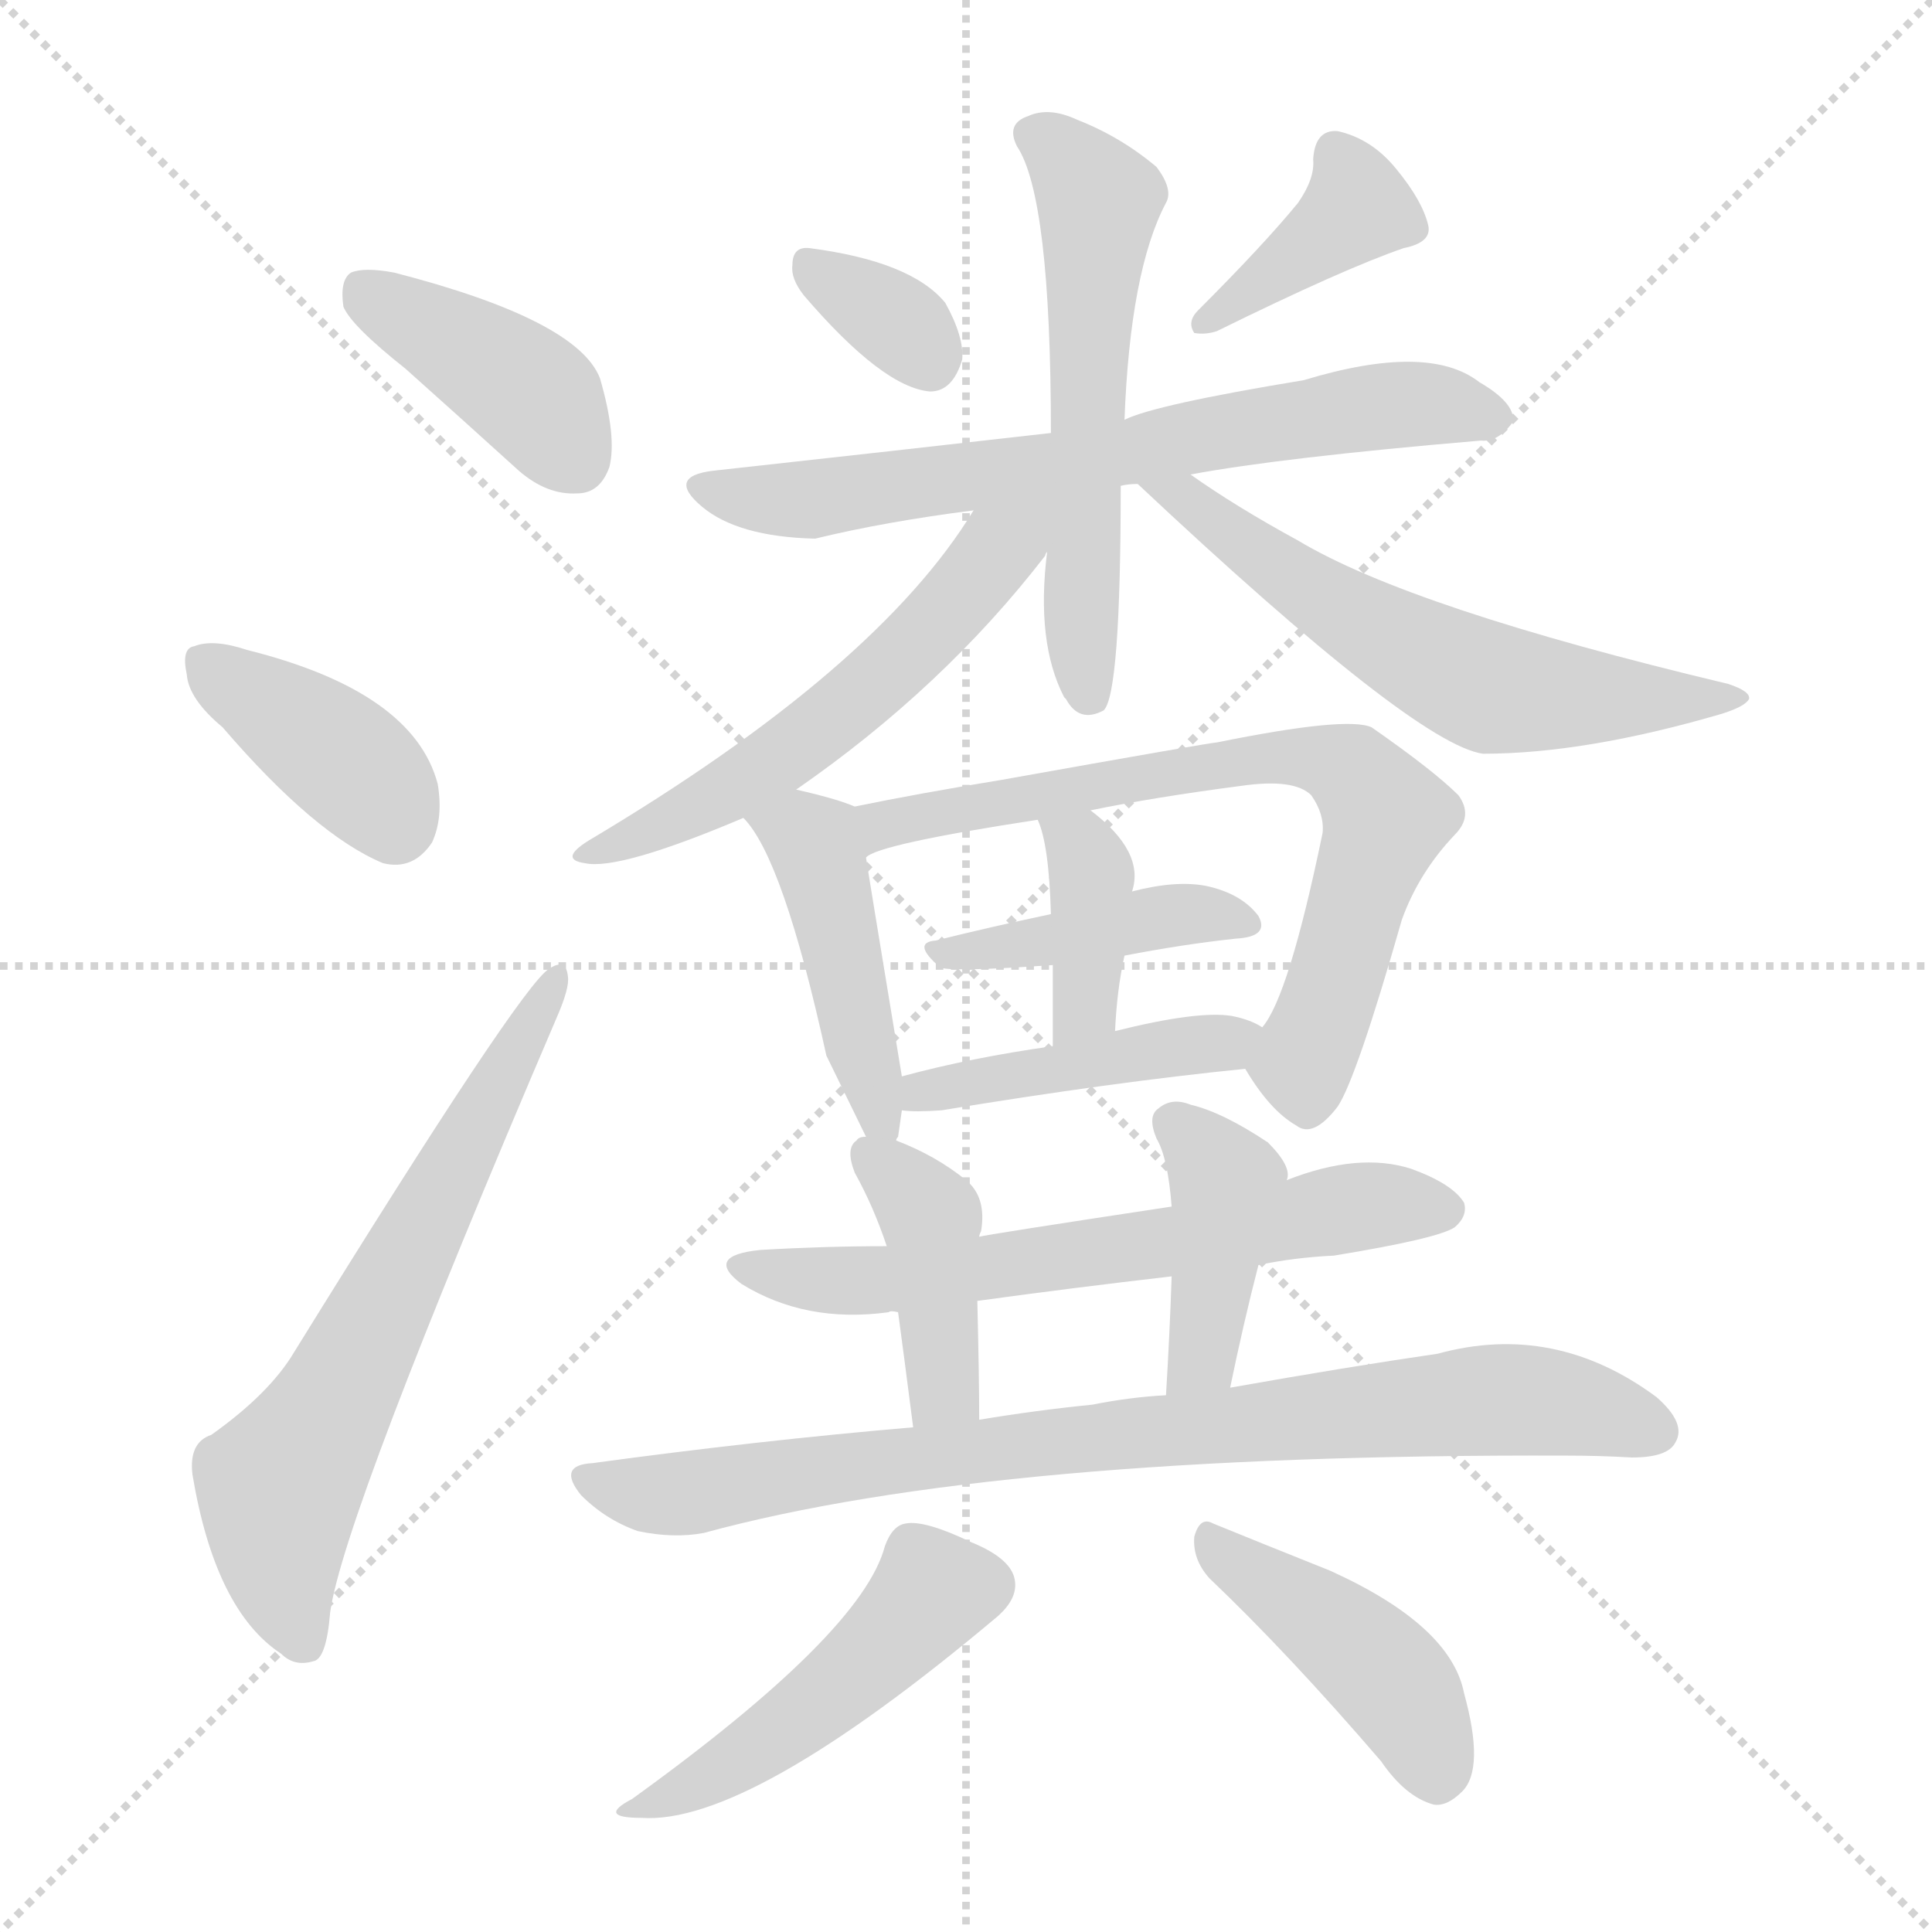 <svg version="1.1" viewBox="0 0 1024 1024" xmlns="http://www.w3.org/2000/svg">
  <g stroke="lightgray" stroke-dasharray="1,1" stroke-width="1" transform="scale(4, 4)">
    <line x1="0" y1="0" x2="256" y2="256"></line>
    <line x1="256" y1="0" x2="0" y2="256"></line>
    <line x1="128" y1="0" x2="128" y2="256"></line>
    <line x1="0" y1="128" x2="256" y2="128"></line>
  </g>
<g transform="scale(1, -1) translate(0, -900)">
   <style type="text/css">
    @keyframes keyframes0 {
      from {
       stroke: blue;
       stroke-dashoffset: 404;
       stroke-width: 128;
       }
       57% {
       animation-timing-function: step-end;
       stroke: blue;
       stroke-dashoffset: 0;
       stroke-width: 128;
       }
       to {
       stroke: black;
       stroke-width: 1024;
       }
       }
       #make-me-a-hanzi-animation-0 {
         animation: keyframes0 0.579s both;
         animation-delay: 0s;
         animation-timing-function: linear;
       }
    @keyframes keyframes1 {
      from {
       stroke: blue;
       stroke-dashoffset: 386;
       stroke-width: 128;
       }
       56% {
       animation-timing-function: step-end;
       stroke: blue;
       stroke-dashoffset: 0;
       stroke-width: 128;
       }
       to {
       stroke: black;
       stroke-width: 1024;
       }
       }
       #make-me-a-hanzi-animation-1 {
         animation: keyframes1 0.564s both;
         animation-delay: 0.579s;
         animation-timing-function: linear;
       }
    @keyframes keyframes2 {
      from {
       stroke: blue;
       stroke-dashoffset: 646;
       stroke-width: 128;
       }
       68% {
       animation-timing-function: step-end;
       stroke: blue;
       stroke-dashoffset: 0;
       stroke-width: 128;
       }
       to {
       stroke: black;
       stroke-width: 1024;
       }
       }
       #make-me-a-hanzi-animation-2 {
         animation: keyframes2 0.776s both;
         animation-delay: 1.143s;
         animation-timing-function: linear;
       }
    @keyframes keyframes3 {
      from {
       stroke: blue;
       stroke-dashoffset: 335;
       stroke-width: 128;
       }
       52% {
       animation-timing-function: step-end;
       stroke: blue;
       stroke-dashoffset: 0;
       stroke-width: 128;
       }
       to {
       stroke: black;
       stroke-width: 1024;
       }
       }
       #make-me-a-hanzi-animation-3 {
         animation: keyframes3 0.523s both;
         animation-delay: 1.919s;
         animation-timing-function: linear;
       }
    @keyframes keyframes4 {
      from {
       stroke: blue;
       stroke-dashoffset: 387;
       stroke-width: 128;
       }
       56% {
       animation-timing-function: step-end;
       stroke: blue;
       stroke-dashoffset: 0;
       stroke-width: 128;
       }
       to {
       stroke: black;
       stroke-width: 1024;
       }
       }
       #make-me-a-hanzi-animation-4 {
         animation: keyframes4 0.565s both;
         animation-delay: 2.441s;
         animation-timing-function: linear;
       }
    @keyframes keyframes5 {
      from {
       stroke: blue;
       stroke-dashoffset: 679;
       stroke-width: 128;
       }
       69% {
       animation-timing-function: step-end;
       stroke: blue;
       stroke-dashoffset: 0;
       stroke-width: 128;
       }
       to {
       stroke: black;
       stroke-width: 1024;
       }
       }
       #make-me-a-hanzi-animation-5 {
         animation: keyframes5 0.803s both;
         animation-delay: 3.006s;
         animation-timing-function: linear;
       }
    @keyframes keyframes6 {
      from {
       stroke: blue;
       stroke-dashoffset: 571;
       stroke-width: 128;
       }
       65% {
       animation-timing-function: step-end;
       stroke: blue;
       stroke-dashoffset: 0;
       stroke-width: 128;
       }
       to {
       stroke: black;
       stroke-width: 1024;
       }
       }
       #make-me-a-hanzi-animation-6 {
         animation: keyframes6 0.715s both;
         animation-delay: 3.809s;
         animation-timing-function: linear;
       }
    @keyframes keyframes7 {
      from {
       stroke: blue;
       stroke-dashoffset: 558;
       stroke-width: 128;
       }
       64% {
       animation-timing-function: step-end;
       stroke: blue;
       stroke-dashoffset: 0;
       stroke-width: 128;
       }
       to {
       stroke: black;
       stroke-width: 1024;
       }
       }
       #make-me-a-hanzi-animation-7 {
         animation: keyframes7 0.704s both;
         animation-delay: 4.523s;
         animation-timing-function: linear;
       }
    @keyframes keyframes8 {
      from {
       stroke: blue;
       stroke-dashoffset: 581;
       stroke-width: 128;
       }
       65% {
       animation-timing-function: step-end;
       stroke: blue;
       stroke-dashoffset: 0;
       stroke-width: 128;
       }
       to {
       stroke: black;
       stroke-width: 1024;
       }
       }
       #make-me-a-hanzi-animation-8 {
         animation: keyframes8 0.723s both;
         animation-delay: 5.228s;
         animation-timing-function: linear;
       }
    @keyframes keyframes9 {
      from {
       stroke: blue;
       stroke-dashoffset: 449;
       stroke-width: 128;
       }
       59% {
       animation-timing-function: step-end;
       stroke: blue;
       stroke-dashoffset: 0;
       stroke-width: 128;
       }
       to {
       stroke: black;
       stroke-width: 1024;
       }
       }
       #make-me-a-hanzi-animation-9 {
         animation: keyframes9 0.615s both;
         animation-delay: 5.95s;
         animation-timing-function: linear;
       }
    @keyframes keyframes10 {
      from {
       stroke: blue;
       stroke-dashoffset: 714;
       stroke-width: 128;
       }
       70% {
       animation-timing-function: step-end;
       stroke: blue;
       stroke-dashoffset: 0;
       stroke-width: 128;
       }
       to {
       stroke: black;
       stroke-width: 1024;
       }
       }
       #make-me-a-hanzi-animation-10 {
         animation: keyframes10 0.831s both;
         animation-delay: 6.566s;
         animation-timing-function: linear;
       }
    @keyframes keyframes11 {
      from {
       stroke: blue;
       stroke-dashoffset: 416;
       stroke-width: 128;
       }
       58% {
       animation-timing-function: step-end;
       stroke: blue;
       stroke-dashoffset: 0;
       stroke-width: 128;
       }
       to {
       stroke: black;
       stroke-width: 1024;
       }
       }
       #make-me-a-hanzi-animation-11 {
         animation: keyframes11 0.589s both;
         animation-delay: 7.397s;
         animation-timing-function: linear;
       }
    @keyframes keyframes12 {
      from {
       stroke: blue;
       stroke-dashoffset: 380;
       stroke-width: 128;
       }
       55% {
       animation-timing-function: step-end;
       stroke: blue;
       stroke-dashoffset: 0;
       stroke-width: 128;
       }
       to {
       stroke: black;
       stroke-width: 1024;
       }
       }
       #make-me-a-hanzi-animation-12 {
         animation: keyframes12 0.559s both;
         animation-delay: 7.985s;
         animation-timing-function: linear;
       }
    @keyframes keyframes13 {
      from {
       stroke: blue;
       stroke-dashoffset: 440;
       stroke-width: 128;
       }
       59% {
       animation-timing-function: step-end;
       stroke: blue;
       stroke-dashoffset: 0;
       stroke-width: 128;
       }
       to {
       stroke: black;
       stroke-width: 1024;
       }
       }
       #make-me-a-hanzi-animation-13 {
         animation: keyframes13 0.608s both;
         animation-delay: 8.545s;
         animation-timing-function: linear;
       }
    @keyframes keyframes14 {
      from {
       stroke: blue;
       stroke-dashoffset: 630;
       stroke-width: 128;
       }
       67% {
       animation-timing-function: step-end;
       stroke: blue;
       stroke-dashoffset: 0;
       stroke-width: 128;
       }
       to {
       stroke: black;
       stroke-width: 1024;
       }
       }
       #make-me-a-hanzi-animation-14 {
         animation: keyframes14 0.763s both;
         animation-delay: 9.153s;
         animation-timing-function: linear;
       }
    @keyframes keyframes15 {
      from {
       stroke: blue;
       stroke-dashoffset: 410;
       stroke-width: 128;
       }
       57% {
       animation-timing-function: step-end;
       stroke: blue;
       stroke-dashoffset: 0;
       stroke-width: 128;
       }
       to {
       stroke: black;
       stroke-width: 1024;
       }
       }
       #make-me-a-hanzi-animation-15 {
         animation: keyframes15 0.584s both;
         animation-delay: 9.915s;
         animation-timing-function: linear;
       }
    @keyframes keyframes16 {
      from {
       stroke: blue;
       stroke-dashoffset: 408;
       stroke-width: 128;
       }
       57% {
       animation-timing-function: step-end;
       stroke: blue;
       stroke-dashoffset: 0;
       stroke-width: 128;
       }
       to {
       stroke: black;
       stroke-width: 1024;
       }
       }
       #make-me-a-hanzi-animation-16 {
         animation: keyframes16 0.582s both;
         animation-delay: 10.499s;
         animation-timing-function: linear;
       }
    @keyframes keyframes17 {
      from {
       stroke: blue;
       stroke-dashoffset: 828;
       stroke-width: 128;
       }
       73% {
       animation-timing-function: step-end;
       stroke: blue;
       stroke-dashoffset: 0;
       stroke-width: 128;
       }
       to {
       stroke: black;
       stroke-width: 1024;
       }
       }
       #make-me-a-hanzi-animation-17 {
         animation: keyframes17 0.924s both;
         animation-delay: 11.081s;
         animation-timing-function: linear;
       }
    @keyframes keyframes18 {
      from {
       stroke: blue;
       stroke-dashoffset: 473;
       stroke-width: 128;
       }
       61% {
       animation-timing-function: step-end;
       stroke: blue;
       stroke-dashoffset: 0;
       stroke-width: 128;
       }
       to {
       stroke: black;
       stroke-width: 1024;
       }
       }
       #make-me-a-hanzi-animation-18 {
         animation: keyframes18 0.635s both;
         animation-delay: 12.005s;
         animation-timing-function: linear;
       }
    @keyframes keyframes19 {
      from {
       stroke: blue;
       stroke-dashoffset: 430;
       stroke-width: 128;
       }
       58% {
       animation-timing-function: step-end;
       stroke: blue;
       stroke-dashoffset: 0;
       stroke-width: 128;
       }
       to {
       stroke: black;
       stroke-width: 1024;
       }
       }
       #make-me-a-hanzi-animation-19 {
         animation: keyframes19 0.6s both;
         animation-delay: 12.64s;
         animation-timing-function: linear;
       }
</style>
<path d="M 215.0 704.5 Q 243.0 679.5 275.0 650.5 Q 290.0 637.5 306.0 638.5 Q 318.0 638.5 323.0 652.5 Q 327.0 668.5 318.0 699.5 Q 306.0 730.5 209.0 755.5 Q 193.0 758.5 186.0 755.5 Q 180.0 751.5 182.0 737.5 Q 186.0 727.5 215.0 704.5 Z" fill="lightgray"></path> 
<path d="M 118.0 514.5 Q 167.0 457.5 203.0 442.5 Q 219.0 438.5 229.0 453.5 Q 235.0 466.5 232.0 484.5 Q 219.0 533.5 131.0 555.5 Q 113.0 561.5 103.0 557.5 Q 96.0 556.5 99.0 542.5 Q 100.0 529.5 118.0 514.5 Z" fill="lightgray"></path> 
<path d="M 112.0 139.5 Q 100.0 135.5 102.0 118.5 Q 114.0 46.5 149.0 23.5 Q 156.0 16.5 166.0 19.5 Q 173.0 20.5 175.0 45.5 Q 182.0 96.5 295.0 360.5 Q 302.0 376.5 301.0 382.5 Q 300.0 392.5 291.0 386.5 Q 276.0 377.5 156.0 183.5 Q 143.0 161.5 112.0 139.5 Z" fill="lightgray"></path> 
<path d="M 426.0 743.5 Q 468.0 694.5 493.0 692.5 Q 505.0 692.5 510.0 709.5 Q 511.0 721.5 501.0 739.5 Q 483.0 761.5 429.0 768.5 Q 420.0 769.5 420.0 759.5 Q 419.0 752.5 426.0 743.5 Z" fill="lightgray"></path> 
<path d="M 688.0 792.5 Q 670.0 770.5 635.0 735.5 Q 629.0 729.5 633.0 723.5 Q 639.0 722.5 645.0 724.5 Q 712.0 757.5 744.0 768.5 Q 759.0 771.5 757.0 780.5 Q 754.0 793.5 740.0 810.5 Q 727.0 826.5 709.0 830.5 Q 697.0 831.5 696.0 815.5 Q 697.0 805.5 688.0 792.5 Z" fill="lightgray"></path> 
<path d="M 594.0 642.5 Q 598.0 643.5 603.0 643.5 L 631.0 648.5 Q 679.0 657.5 785.0 666.5 Q 794.0 665.5 802.0 676.5 Q 803.0 686.5 784.0 697.5 Q 757.0 718.5 691.0 698.5 Q 612.0 685.5 596.0 677.5 L 557.0 670.5 Q 478.0 661.5 378.0 650.5 Q 353.0 647.5 372.0 631.5 Q 391.0 615.5 432.0 614.5 Q 469.0 623.5 516.0 629.5 L 594.0 642.5 Z" fill="lightgray"></path> 
<path d="M 555.0 607.5 Q 549.0 559.5 564.0 530.5 L 565.0 529.5 Q 572.0 516.5 585.0 523.5 Q 594.0 532.5 594.0 642.5 L 596.0 677.5 Q 599.0 756.5 618.0 792.5 Q 622.0 799.5 613.0 811.5 Q 594.0 827.5 571.0 836.5 Q 556.0 843.5 545.0 838.5 Q 533.0 834.5 539.0 822.5 Q 557.0 795.5 557.0 670.5 L 555.0 607.5 Z" fill="lightgray"></path> 
<path d="M 422.0 481.5 Q 500.0 535.5 554.0 605.5 Q 554.0 606.5 555.0 607.5 C 578.0 640.5 546.0 677.5 516.0 629.5 Q 465.0 545.5 312.0 454.5 Q 296.0 444.5 310.0 442.5 Q 328.0 438.5 394.0 466.5 L 422.0 481.5 Z" fill="lightgray"></path> 
<path d="M 603.0 643.5 Q 750.0 505.5 786.0 500.5 Q 840.0 500.5 912.0 521.5 Q 925.0 525.5 927.0 529.5 Q 928.0 533.5 916.0 537.5 Q 748.0 577.5 688.0 613.5 Q 655.0 631.5 631.0 648.5 C 606.0 665.5 581.0 664.5 603.0 643.5 Z" fill="lightgray"></path> 
<path d="M 475.0 295.5 Q 475.0 296.5 476.0 297.5 Q 477.0 304.5 478.0 311.5 L 478.0 329.5 Q 460.0 438.5 459.0 445.5 C 455.0 471.5 455.0 471.5 453.0 472.5 Q 444.0 476.5 422.0 481.5 C 393.0 488.5 375.0 489.5 394.0 466.5 Q 415.0 445.5 438.0 340.5 L 459.0 297.5 C 470.0 275.5 470.0 275.5 475.0 295.5 Z" fill="lightgray"></path> 
<path d="M 660.0 333.5 Q 673.0 311.5 687.0 303.5 Q 696.0 296.5 709.0 313.5 Q 719.0 328.5 743.0 412.5 Q 752.0 437.5 771.0 457.5 Q 781.0 467.5 773.0 478.5 Q 760.0 491.5 727.0 514.5 Q 714.0 520.5 645.0 506.5 Q 642.0 506.5 530.0 486.5 Q 487.0 479.5 453.0 472.5 C 424.0 466.5 431.0 434.5 459.0 445.5 Q 465.0 452.5 550.0 465.5 L 578.0 470.5 Q 612.0 477.5 658.0 483.5 Q 686.0 487.5 695.0 478.5 Q 702.0 468.5 701.0 458.5 Q 683.0 371.5 669.0 355.5 C 658.0 336.5 658.0 336.5 660.0 333.5 Z" fill="lightgray"></path> 
<path d="M 596.0 393.5 Q 627.0 399.5 655.0 402.5 Q 673.0 403.5 667.0 414.5 Q 658.0 426.5 639.0 430.5 Q 623.0 433.5 600.0 427.5 L 557.0 415.5 Q 524.0 408.5 496.0 401.5 Q 483.0 400.5 498.0 387.5 Q 501.0 384.5 558.0 388.5 L 596.0 393.5 Z" fill="lightgray"></path> 
<path d="M 591.0 353.5 Q 592.0 375.5 596.0 393.5 L 600.0 427.5 Q 607.0 448.5 578.0 470.5 C 554.0 489.5 539.0 493.5 550.0 465.5 Q 556.0 452.5 557.0 415.5 L 558.0 388.5 Q 558.0 372.5 558.0 345.5 C 558.0 315.5 589.0 323.5 591.0 353.5 Z" fill="lightgray"></path> 
<path d="M 478.0 311.5 Q 485.0 310.5 499.0 311.5 Q 590.0 326.5 660.0 333.5 C 690.0 336.5 696.0 341.5 669.0 355.5 Q 663.0 359.5 653.0 361.5 Q 635.0 364.5 591.0 353.5 L 558.0 345.5 Q 515.0 339.5 478.0 329.5 C 449.0 321.5 448.0 313.5 478.0 311.5 Z" fill="lightgray"></path> 
<path d="M 667.0 229.5 Q 686.0 233.5 707.0 234.5 Q 762.0 243.5 771.0 249.5 Q 778.0 255.5 776.0 262.5 Q 770.0 272.5 748.0 280.5 Q 720.0 289.5 682.0 274.5 L 621.0 260.5 Q 522.0 245.5 519.0 244.5 L 470.0 239.5 Q 437.0 239.5 403.0 237.5 Q 373.0 234.5 393.0 219.5 Q 427.0 198.5 471.0 204.5 Q 472.0 205.5 476.0 204.5 L 518.0 210.5 Q 569.0 217.5 621.0 223.5 L 667.0 229.5 Z" fill="lightgray"></path> 
<path d="M 519.0 244.5 Q 519.0 245.5 520.0 247.5 Q 523.0 265.5 512.0 274.5 Q 496.0 287.5 475.0 295.5 L 459.0 297.5 Q 455.0 297.5 454.0 295.5 Q 448.0 291.5 453.0 278.5 Q 463.0 260.5 470.0 239.5 L 476.0 204.5 Q 479.0 182.5 484.0 143.5 C 488.0 113.5 519.0 117.5 519.0 147.5 Q 519.0 169.5 518.0 210.5 L 519.0 244.5 Z" fill="lightgray"></path> 
<path d="M 652.0 164.5 Q 659.0 198.5 667.0 229.5 L 682.0 274.5 Q 685.0 281.5 672.0 294.5 Q 648.0 310.5 631.0 314.5 Q 621.0 318.5 614.0 312.5 Q 608.0 308.5 613.0 296.5 Q 619.0 286.5 621.0 260.5 L 621.0 223.5 Q 620.0 193.5 618.0 160.5 C 616.0 130.5 646.0 135.5 652.0 164.5 Z" fill="lightgray"></path> 
<path d="M 484.0 143.5 Q 402.0 136.5 314.0 124.5 Q 295.0 123.5 308.0 107.5 Q 321.0 94.5 338.0 88.5 Q 357.0 84.5 373.0 87.5 Q 527.0 129.5 830.0 128.5 Q 848.0 128.5 865.0 127.5 Q 884.0 127.5 888.0 135.5 Q 894.0 145.5 878.0 159.5 Q 824.0 199.5 762.0 182.5 Q 714.0 175.5 652.0 164.5 L 618.0 160.5 Q 599.0 159.5 579.0 155.5 Q 549.0 152.5 519.0 147.5 L 484.0 143.5 Z" fill="lightgray"></path> 
<path d="M 469.0 80.5 Q 457.0 34.5 335.0 -53.5 Q 316.0 -63.5 340.0 -63.5 Q 397.0 -67.5 529.0 43.5 Q 539.0 52.5 538.0 61.5 Q 537.0 73.5 515.0 82.5 Q 490.0 94.5 480.0 92.5 Q 473.0 91.5 469.0 80.5 Z" fill="lightgray"></path> 
<path d="M 641.0 63.5 Q 683.0 23.5 732.0 -33.5 Q 745.0 -52.5 760.0 -56.5 Q 767.0 -57.5 775.0 -49.5 Q 787.0 -37.5 776.0 2.5 Q 769.0 38.5 705.0 67.5 Q 665.0 83.5 643.0 92.5 Q 636.0 96.5 633.0 85.5 Q 632.0 73.5 641.0 63.5 Z" fill="lightgray"></path> 
      <clipPath id="make-me-a-hanzi-clip-0">
      <path d="M 215.0 704.5 Q 243.0 679.5 275.0 650.5 Q 290.0 637.5 306.0 638.5 Q 318.0 638.5 323.0 652.5 Q 327.0 668.5 318.0 699.5 Q 306.0 730.5 209.0 755.5 Q 193.0 758.5 186.0 755.5 Q 180.0 751.5 182.0 737.5 Q 186.0 727.5 215.0 704.5 Z" fill="lightgray"></path>
      </clipPath>
      <path clip-path="url(#make-me-a-hanzi-clip-0)" d="M 192.0 747.5 L 282.0 690.5 L 306.0 656.5 " fill="none" id="make-me-a-hanzi-animation-0" stroke-dasharray="276 552" stroke-linecap="round"></path>

      <clipPath id="make-me-a-hanzi-clip-1">
      <path d="M 118.0 514.5 Q 167.0 457.5 203.0 442.5 Q 219.0 438.5 229.0 453.5 Q 235.0 466.5 232.0 484.5 Q 219.0 533.5 131.0 555.5 Q 113.0 561.5 103.0 557.5 Q 96.0 556.5 99.0 542.5 Q 100.0 529.5 118.0 514.5 Z" fill="lightgray"></path>
      </clipPath>
      <path clip-path="url(#make-me-a-hanzi-clip-1)" d="M 110.0 547.5 L 186.0 494.5 L 209.0 464.5 " fill="none" id="make-me-a-hanzi-animation-1" stroke-dasharray="258 516" stroke-linecap="round"></path>

      <clipPath id="make-me-a-hanzi-clip-2">
      <path d="M 112.0 139.5 Q 100.0 135.5 102.0 118.5 Q 114.0 46.5 149.0 23.5 Q 156.0 16.5 166.0 19.5 Q 173.0 20.5 175.0 45.5 Q 182.0 96.5 295.0 360.5 Q 302.0 376.5 301.0 382.5 Q 300.0 392.5 291.0 386.5 Q 276.0 377.5 156.0 183.5 Q 143.0 161.5 112.0 139.5 Z" fill="lightgray"></path>
      </clipPath>
      <path clip-path="url(#make-me-a-hanzi-clip-2)" d="M 161.0 29.5 L 150.0 59.5 L 148.0 112.5 L 176.0 154.5 L 294.0 380.5 " fill="none" id="make-me-a-hanzi-animation-2" stroke-dasharray="518 1036" stroke-linecap="round"></path>

      <clipPath id="make-me-a-hanzi-clip-3">
      <path d="M 426.0 743.5 Q 468.0 694.5 493.0 692.5 Q 505.0 692.5 510.0 709.5 Q 511.0 721.5 501.0 739.5 Q 483.0 761.5 429.0 768.5 Q 420.0 769.5 420.0 759.5 Q 419.0 752.5 426.0 743.5 Z" fill="lightgray"></path>
      </clipPath>
      <path clip-path="url(#make-me-a-hanzi-clip-3)" d="M 431.0 757.5 L 484.0 722.5 L 492.0 709.5 " fill="none" id="make-me-a-hanzi-animation-3" stroke-dasharray="207 414" stroke-linecap="round"></path>

      <clipPath id="make-me-a-hanzi-clip-4">
      <path d="M 688.0 792.5 Q 670.0 770.5 635.0 735.5 Q 629.0 729.5 633.0 723.5 Q 639.0 722.5 645.0 724.5 Q 712.0 757.5 744.0 768.5 Q 759.0 771.5 757.0 780.5 Q 754.0 793.5 740.0 810.5 Q 727.0 826.5 709.0 830.5 Q 697.0 831.5 696.0 815.5 Q 697.0 805.5 688.0 792.5 Z" fill="lightgray"></path>
      </clipPath>
      <path clip-path="url(#make-me-a-hanzi-clip-4)" d="M 708.0 818.5 L 718.0 788.5 L 639.0 728.5 " fill="none" id="make-me-a-hanzi-animation-4" stroke-dasharray="259 518" stroke-linecap="round"></path>

      <clipPath id="make-me-a-hanzi-clip-5">
      <path d="M 594.0 642.5 Q 598.0 643.5 603.0 643.5 L 631.0 648.5 Q 679.0 657.5 785.0 666.5 Q 794.0 665.5 802.0 676.5 Q 803.0 686.5 784.0 697.5 Q 757.0 718.5 691.0 698.5 Q 612.0 685.5 596.0 677.5 L 557.0 670.5 Q 478.0 661.5 378.0 650.5 Q 353.0 647.5 372.0 631.5 Q 391.0 615.5 432.0 614.5 Q 469.0 623.5 516.0 629.5 L 594.0 642.5 Z" fill="lightgray"></path>
      </clipPath>
      <path clip-path="url(#make-me-a-hanzi-clip-5)" d="M 374.0 641.5 L 434.0 635.5 L 725.0 684.5 L 762.0 685.5 L 792.0 678.5 " fill="none" id="make-me-a-hanzi-animation-5" stroke-dasharray="551 1102" stroke-linecap="round"></path>

      <clipPath id="make-me-a-hanzi-clip-6">
      <path d="M 555.0 607.5 Q 549.0 559.5 564.0 530.5 L 565.0 529.5 Q 572.0 516.5 585.0 523.5 Q 594.0 532.5 594.0 642.5 L 596.0 677.5 Q 599.0 756.5 618.0 792.5 Q 622.0 799.5 613.0 811.5 Q 594.0 827.5 571.0 836.5 Q 556.0 843.5 545.0 838.5 Q 533.0 834.5 539.0 822.5 Q 557.0 795.5 557.0 670.5 L 555.0 607.5 Z" fill="lightgray"></path>
      </clipPath>
      <path clip-path="url(#make-me-a-hanzi-clip-6)" d="M 547.0 828.5 L 568.0 813.5 L 582.0 793.5 L 573.0 596.5 L 578.0 529.5 " fill="none" id="make-me-a-hanzi-animation-6" stroke-dasharray="443 886" stroke-linecap="round"></path>

      <clipPath id="make-me-a-hanzi-clip-7">
      <path d="M 422.0 481.5 Q 500.0 535.5 554.0 605.5 Q 554.0 606.5 555.0 607.5 C 578.0 640.5 546.0 677.5 516.0 629.5 Q 465.0 545.5 312.0 454.5 Q 296.0 444.5 310.0 442.5 Q 328.0 438.5 394.0 466.5 L 422.0 481.5 Z" fill="lightgray"></path>
      </clipPath>
      <path clip-path="url(#make-me-a-hanzi-clip-7)" d="M 550.0 629.5 L 486.0 558.5 L 418.0 500.5 L 378.0 475.5 L 314.0 447.5 " fill="none" id="make-me-a-hanzi-animation-7" stroke-dasharray="430 860" stroke-linecap="round"></path>

      <clipPath id="make-me-a-hanzi-clip-8">
      <path d="M 603.0 643.5 Q 750.0 505.5 786.0 500.5 Q 840.0 500.5 912.0 521.5 Q 925.0 525.5 927.0 529.5 Q 928.0 533.5 916.0 537.5 Q 748.0 577.5 688.0 613.5 Q 655.0 631.5 631.0 648.5 C 606.0 665.5 581.0 664.5 603.0 643.5 Z" fill="lightgray"></path>
      </clipPath>
      <path clip-path="url(#make-me-a-hanzi-clip-8)" d="M 626.0 637.5 L 693.0 586.5 L 792.0 534.5 L 848.0 529.5 L 921.0 532.5 " fill="none" id="make-me-a-hanzi-animation-8" stroke-dasharray="453 906" stroke-linecap="round"></path>

      <clipPath id="make-me-a-hanzi-clip-9">
      <path d="M 475.0 295.5 Q 475.0 296.5 476.0 297.5 Q 477.0 304.5 478.0 311.5 L 478.0 329.5 Q 460.0 438.5 459.0 445.5 C 455.0 471.5 455.0 471.5 453.0 472.5 Q 444.0 476.5 422.0 481.5 C 393.0 488.5 375.0 489.5 394.0 466.5 Q 415.0 445.5 438.0 340.5 L 459.0 297.5 C 470.0 275.5 470.0 275.5 475.0 295.5 Z" fill="lightgray"></path>
      </clipPath>
      <path clip-path="url(#make-me-a-hanzi-clip-9)" d="M 402.0 468.5 L 426.0 457.5 L 434.0 446.5 L 471.0 298.5 " fill="none" id="make-me-a-hanzi-animation-9" stroke-dasharray="321 642" stroke-linecap="round"></path>

      <clipPath id="make-me-a-hanzi-clip-10">
      <path d="M 660.0 333.5 Q 673.0 311.5 687.0 303.5 Q 696.0 296.5 709.0 313.5 Q 719.0 328.5 743.0 412.5 Q 752.0 437.5 771.0 457.5 Q 781.0 467.5 773.0 478.5 Q 760.0 491.5 727.0 514.5 Q 714.0 520.5 645.0 506.5 Q 642.0 506.5 530.0 486.5 Q 487.0 479.5 453.0 472.5 C 424.0 466.5 431.0 434.5 459.0 445.5 Q 465.0 452.5 550.0 465.5 L 578.0 470.5 Q 612.0 477.5 658.0 483.5 Q 686.0 487.5 695.0 478.5 Q 702.0 468.5 701.0 458.5 Q 683.0 371.5 669.0 355.5 C 658.0 336.5 658.0 336.5 660.0 333.5 Z" fill="lightgray"></path>
      </clipPath>
      <path clip-path="url(#make-me-a-hanzi-clip-10)" d="M 458.0 452.5 L 476.0 465.5 L 523.0 474.5 L 536.0 471.5 L 545.0 480.5 L 555.0 477.5 L 658.0 498.5 L 694.0 498.5 L 718.0 490.5 L 734.0 466.5 L 690.0 336.5 L 694.0 318.5 " fill="none" id="make-me-a-hanzi-animation-10" stroke-dasharray="586 1172" stroke-linecap="round"></path>

      <clipPath id="make-me-a-hanzi-clip-11">
      <path d="M 596.0 393.5 Q 627.0 399.5 655.0 402.5 Q 673.0 403.5 667.0 414.5 Q 658.0 426.5 639.0 430.5 Q 623.0 433.5 600.0 427.5 L 557.0 415.5 Q 524.0 408.5 496.0 401.5 Q 483.0 400.5 498.0 387.5 Q 501.0 384.5 558.0 388.5 L 596.0 393.5 Z" fill="lightgray"></path>
      </clipPath>
      <path clip-path="url(#make-me-a-hanzi-clip-11)" d="M 502.0 395.5 L 545.0 396.5 L 622.0 415.5 L 659.0 410.5 " fill="none" id="make-me-a-hanzi-animation-11" stroke-dasharray="288 576" stroke-linecap="round"></path>

      <clipPath id="make-me-a-hanzi-clip-12">
      <path d="M 591.0 353.5 Q 592.0 375.5 596.0 393.5 L 600.0 427.5 Q 607.0 448.5 578.0 470.5 C 554.0 489.5 539.0 493.5 550.0 465.5 Q 556.0 452.5 557.0 415.5 L 558.0 388.5 Q 558.0 372.5 558.0 345.5 C 558.0 315.5 589.0 323.5 591.0 353.5 Z" fill="lightgray"></path>
      </clipPath>
      <path clip-path="url(#make-me-a-hanzi-clip-12)" d="M 558.0 463.5 L 573.0 451.5 L 579.0 435.5 L 575.0 367.5 L 562.0 353.5 " fill="none" id="make-me-a-hanzi-animation-12" stroke-dasharray="252 504" stroke-linecap="round"></path>

      <clipPath id="make-me-a-hanzi-clip-13">
      <path d="M 478.0 311.5 Q 485.0 310.5 499.0 311.5 Q 590.0 326.5 660.0 333.5 C 690.0 336.5 696.0 341.5 669.0 355.5 Q 663.0 359.5 653.0 361.5 Q 635.0 364.5 591.0 353.5 L 558.0 345.5 Q 515.0 339.5 478.0 329.5 C 449.0 321.5 448.0 313.5 478.0 311.5 Z" fill="lightgray"></path>
      </clipPath>
      <path clip-path="url(#make-me-a-hanzi-clip-13)" d="M 483.0 316.5 L 512.0 326.5 L 663.0 351.5 " fill="none" id="make-me-a-hanzi-animation-13" stroke-dasharray="312 624" stroke-linecap="round"></path>

      <clipPath id="make-me-a-hanzi-clip-14">
      <path d="M 667.0 229.5 Q 686.0 233.5 707.0 234.5 Q 762.0 243.5 771.0 249.5 Q 778.0 255.5 776.0 262.5 Q 770.0 272.5 748.0 280.5 Q 720.0 289.5 682.0 274.5 L 621.0 260.5 Q 522.0 245.5 519.0 244.5 L 470.0 239.5 Q 437.0 239.5 403.0 237.5 Q 373.0 234.5 393.0 219.5 Q 427.0 198.5 471.0 204.5 Q 472.0 205.5 476.0 204.5 L 518.0 210.5 Q 569.0 217.5 621.0 223.5 L 667.0 229.5 Z" fill="lightgray"></path>
      </clipPath>
      <path clip-path="url(#make-me-a-hanzi-clip-14)" d="M 396.0 229.5 L 461.0 220.5 L 597.0 237.5 L 719.0 260.5 L 766.0 259.5 " fill="none" id="make-me-a-hanzi-animation-14" stroke-dasharray="502 1004" stroke-linecap="round"></path>

      <clipPath id="make-me-a-hanzi-clip-15">
      <path d="M 519.0 244.5 Q 519.0 245.5 520.0 247.5 Q 523.0 265.5 512.0 274.5 Q 496.0 287.5 475.0 295.5 L 459.0 297.5 Q 455.0 297.5 454.0 295.5 Q 448.0 291.5 453.0 278.5 Q 463.0 260.5 470.0 239.5 L 476.0 204.5 Q 479.0 182.5 484.0 143.5 C 488.0 113.5 519.0 117.5 519.0 147.5 Q 519.0 169.5 518.0 210.5 L 519.0 244.5 Z" fill="lightgray"></path>
      </clipPath>
      <path clip-path="url(#make-me-a-hanzi-clip-15)" d="M 460.0 288.5 L 493.0 254.5 L 500.0 163.5 L 512.0 153.5 " fill="none" id="make-me-a-hanzi-animation-15" stroke-dasharray="282 564" stroke-linecap="round"></path>

      <clipPath id="make-me-a-hanzi-clip-16">
      <path d="M 652.0 164.5 Q 659.0 198.5 667.0 229.5 L 682.0 274.5 Q 685.0 281.5 672.0 294.5 Q 648.0 310.5 631.0 314.5 Q 621.0 318.5 614.0 312.5 Q 608.0 308.5 613.0 296.5 Q 619.0 286.5 621.0 260.5 L 621.0 223.5 Q 620.0 193.5 618.0 160.5 C 616.0 130.5 646.0 135.5 652.0 164.5 Z" fill="lightgray"></path>
      </clipPath>
      <path clip-path="url(#make-me-a-hanzi-clip-16)" d="M 622.0 304.5 L 649.0 271.5 L 639.0 188.5 L 623.0 168.5 " fill="none" id="make-me-a-hanzi-animation-16" stroke-dasharray="280 560" stroke-linecap="round"></path>

      <clipPath id="make-me-a-hanzi-clip-17">
      <path d="M 484.0 143.5 Q 402.0 136.5 314.0 124.5 Q 295.0 123.5 308.0 107.5 Q 321.0 94.5 338.0 88.5 Q 357.0 84.5 373.0 87.5 Q 527.0 129.5 830.0 128.5 Q 848.0 128.5 865.0 127.5 Q 884.0 127.5 888.0 135.5 Q 894.0 145.5 878.0 159.5 Q 824.0 199.5 762.0 182.5 Q 714.0 175.5 652.0 164.5 L 618.0 160.5 Q 599.0 159.5 579.0 155.5 Q 549.0 152.5 519.0 147.5 L 484.0 143.5 Z" fill="lightgray"></path>
      </clipPath>
      <path clip-path="url(#make-me-a-hanzi-clip-17)" d="M 311.0 115.5 L 365.0 108.5 L 559.0 136.5 L 788.0 158.5 L 847.0 152.5 L 877.0 141.5 " fill="none" id="make-me-a-hanzi-animation-17" stroke-dasharray="700 1400" stroke-linecap="round"></path>

      <clipPath id="make-me-a-hanzi-clip-18">
      <path d="M 469.0 80.5 Q 457.0 34.5 335.0 -53.5 Q 316.0 -63.5 340.0 -63.5 Q 397.0 -67.5 529.0 43.5 Q 539.0 52.5 538.0 61.5 Q 537.0 73.5 515.0 82.5 Q 490.0 94.5 480.0 92.5 Q 473.0 91.5 469.0 80.5 Z" fill="lightgray"></path>
      </clipPath>
      <path clip-path="url(#make-me-a-hanzi-clip-18)" d="M 522.0 59.5 L 492.0 54.5 L 469.0 27.5 L 413.0 -18.5 L 344.0 -55.5 " fill="none" id="make-me-a-hanzi-animation-18" stroke-dasharray="345 690" stroke-linecap="round"></path>

      <clipPath id="make-me-a-hanzi-clip-19">
      <path d="M 641.0 63.5 Q 683.0 23.5 732.0 -33.5 Q 745.0 -52.5 760.0 -56.5 Q 767.0 -57.5 775.0 -49.5 Q 787.0 -37.5 776.0 2.5 Q 769.0 38.5 705.0 67.5 Q 665.0 83.5 643.0 92.5 Q 636.0 96.5 633.0 85.5 Q 632.0 73.5 641.0 63.5 Z" fill="lightgray"></path>
      </clipPath>
      <path clip-path="url(#make-me-a-hanzi-clip-19)" d="M 644.0 81.5 L 733.0 13.5 L 752.0 -12.5 L 761.0 -40.5 " fill="none" id="make-me-a-hanzi-animation-19" stroke-dasharray="302 604" stroke-linecap="round"></path>

</g>
</svg>
